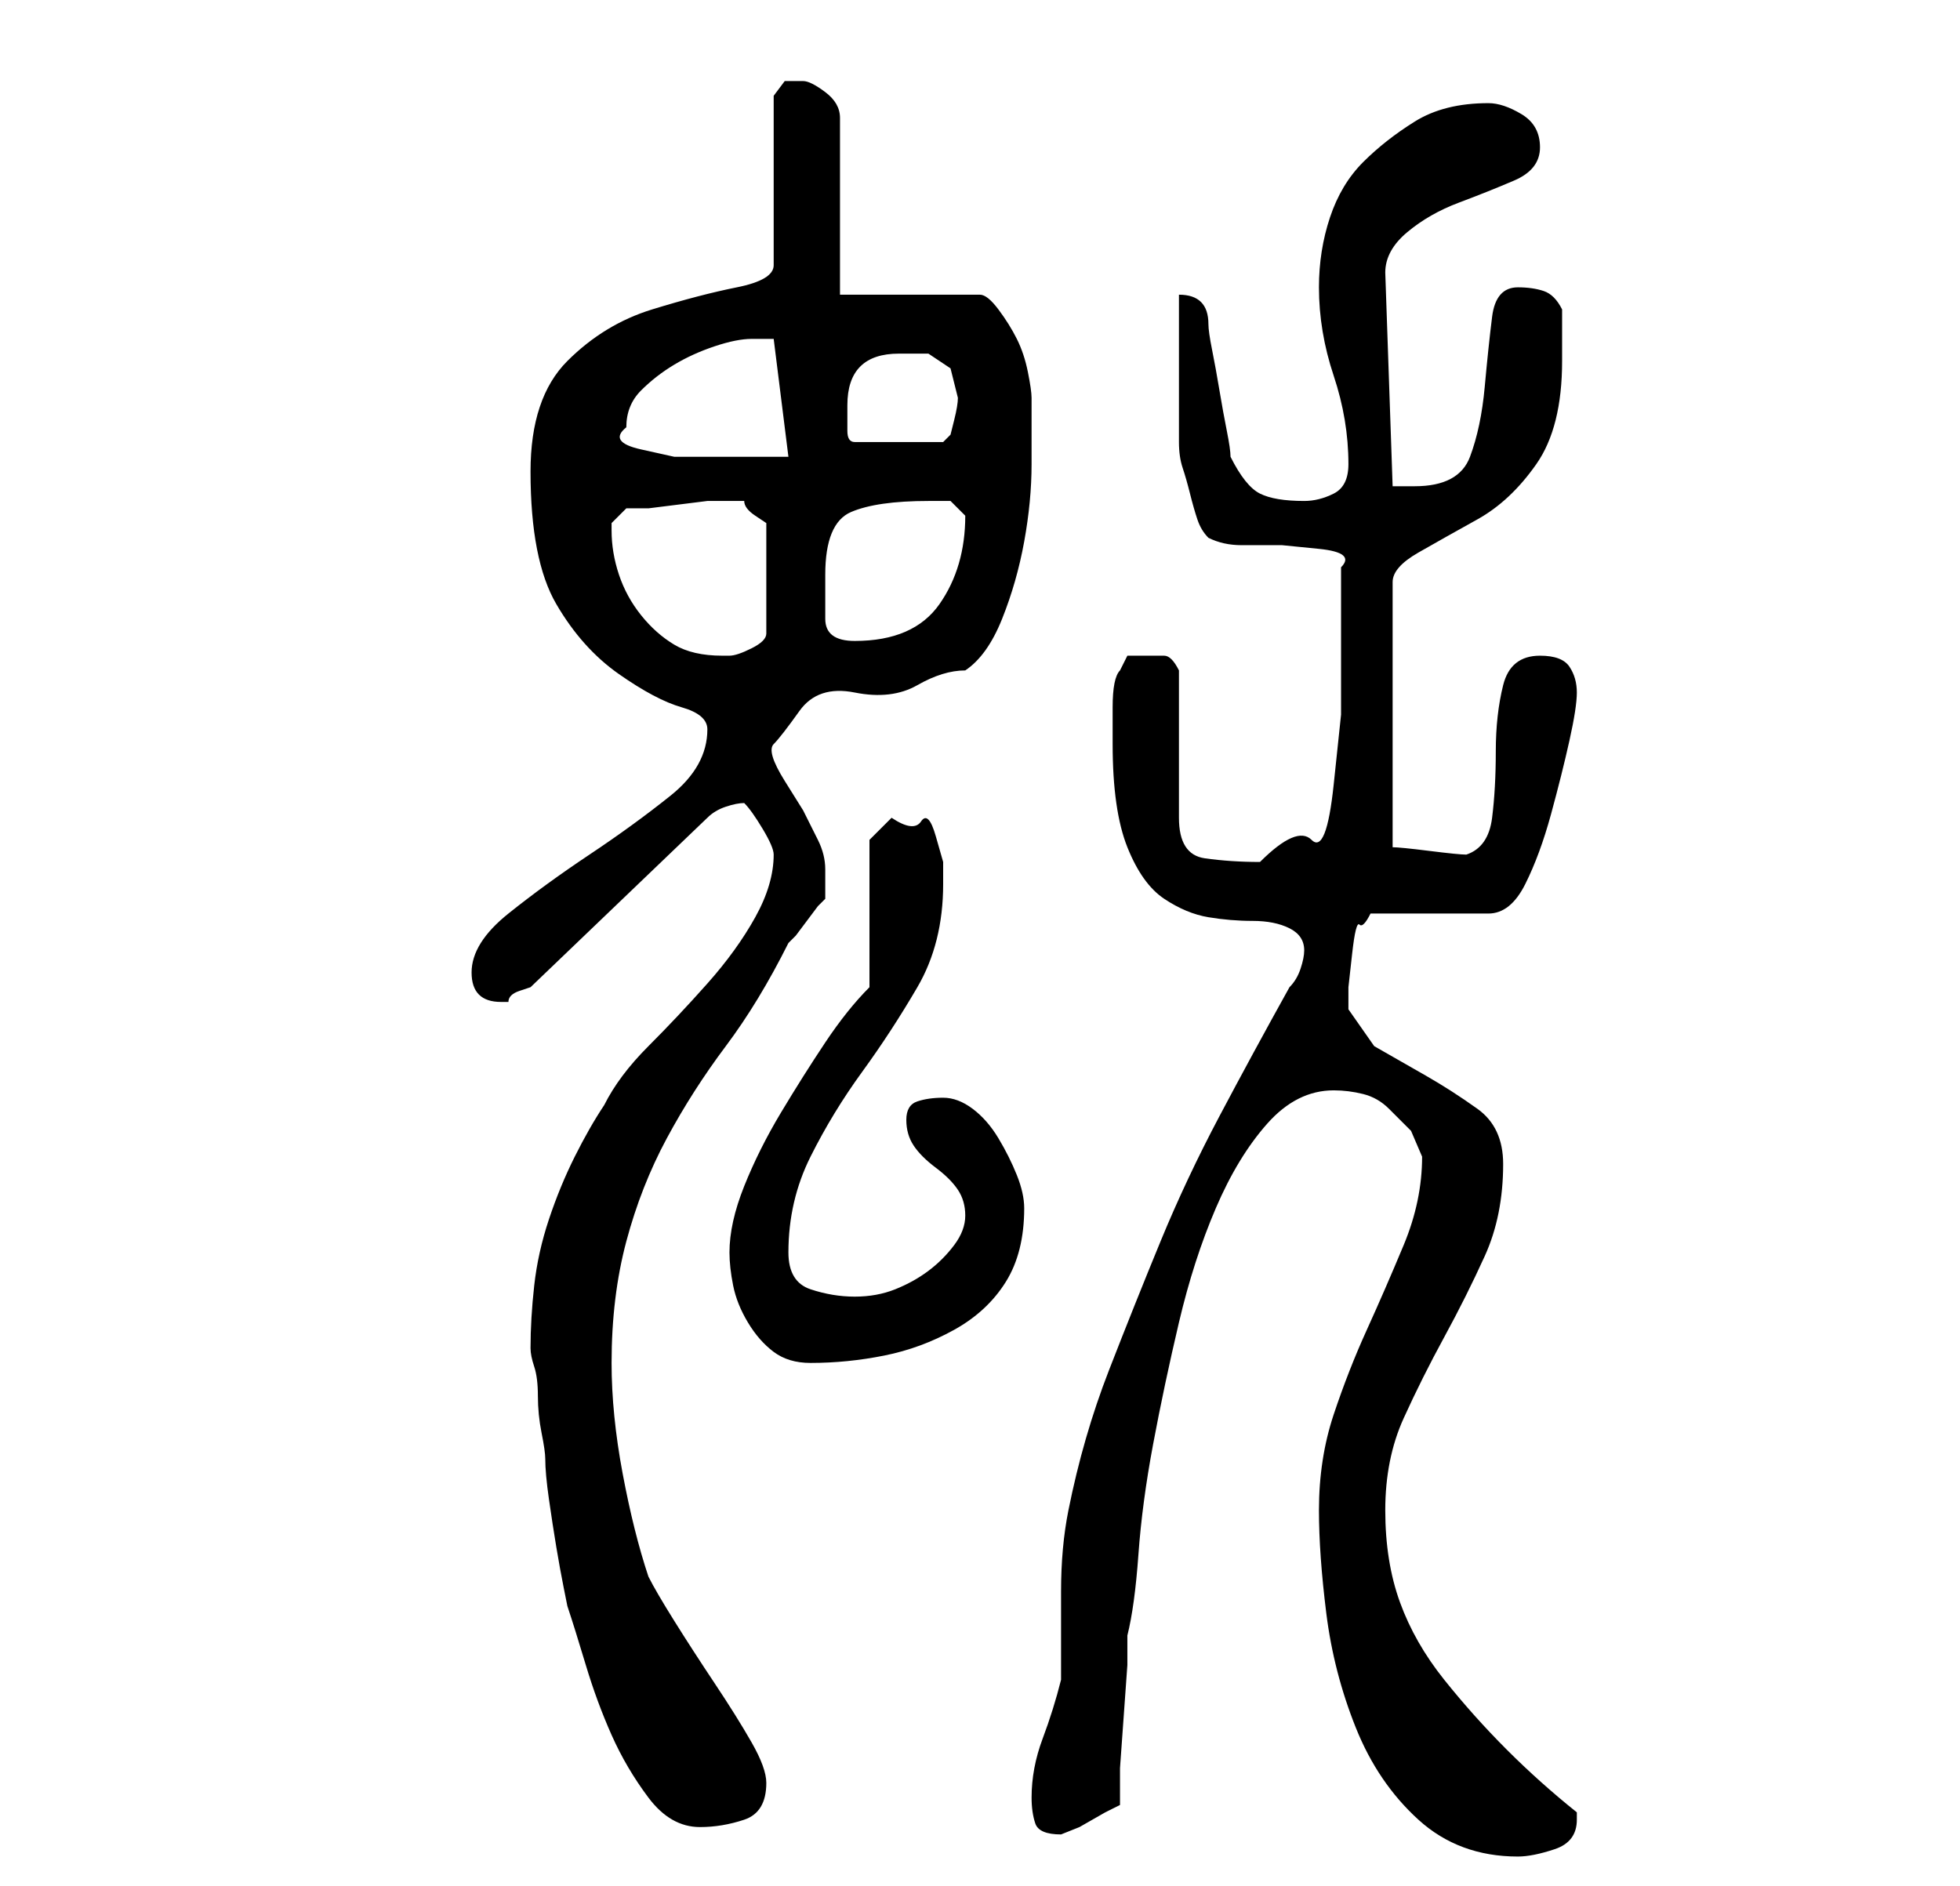 <?xml version="1.0" standalone="no"?>
<!DOCTYPE svg PUBLIC "-//W3C//DTD SVG 1.1//EN" "http://www.w3.org/Graphics/SVG/1.1/DTD/svg11.dtd" >
<svg xmlns="http://www.w3.org/2000/svg" xmlns:xlink="http://www.w3.org/1999/xlink" version="1.1" viewBox="-10 0 266 256">
   <path fill="currentColor"
d="M169 205q0 6 1 14t4 15.5t8.5 12.5t13.5 5q2 0 5 -1t3 -4v-1q-5 -4 -9.5 -8.5t-8.5 -9.5t-6 -10.5t-2 -12.5t2.5 -12.5t5.5 -11t5.5 -11t2.5 -12.5q0 -5 -3.5 -7.5t-7 -4.5l-7 -4t-3.5 -5v-3t0.5 -4.5t1 -4t1.5 -1.5h16q3 0 5 -4t3.5 -9.5t2.5 -10t1 -6.5t-1 -3.5
t-4 -1.5q-4 0 -5 4t-1 9t-0.5 9t-3.5 5q-1 0 -5 -0.5t-5 -0.5v-36q0 -2 3.5 -4t8 -4.5t8 -7.5t3.5 -14v-7q-1 -2 -2.5 -2.5t-3.5 -0.5q-3 0 -3.5 4t-1 9.5t-2 9.5t-7.5 4h-3l-1 -29q0 -3 3 -5.5t7 -4t7.5 -3t3.5 -4.5t-2.5 -4.5t-4.5 -1.5q-6 0 -10 2.5t-7 5.5t-4.5 7.5
t-1.5 9.5q0 6 2 12t2 12q0 3 -2 4t-4 1q-4 0 -6 -1t-4 -5q0 -1 -0.5 -3.5t-1 -5.5t-1 -5.5t-0.5 -3.5q0 -2 -1 -3t-3 -1v20q0 2 0.5 3.5t1 3.5t1 3.5t1.5 2.5q2 1 4.5 1h5.5t5 0.5t3 2.5v12v8t-1 9.5t-3 7.5t-7 3q-4 0 -7.5 -0.5t-3.5 -5.5v-20q-1 -2 -2 -2h-3h-2t-1 2
q-1 1 -1 5v5q0 9 2 14t5 7t6 2.5t6 0.5t5 1t2 3q0 1 -0.5 2.5t-1.5 2.5q-5 9 -9.5 17.5t-8 17t-7 17.5t-5.5 19q-1 5 -1 11v12q-1 4 -2.5 8t-1.5 8q0 2 0.5 3.5t3.5 1.5l2.5 -1t3.5 -2l2 -1v-5t0.5 -7t0.5 -7v-4q1 -4 1.5 -11t2 -15t3.5 -16.5t5 -15.5t7 -11.5t9 -4.5
q2 0 4 0.5t3.5 2l3 3t1.5 3.5q0 6 -2.5 12t-5 11.5t-4.5 11.5t-2 13zM62 183q0 1 0.5 2.5t0.5 4t0.5 5t0.5 3.5q0 2 0.5 5.5t1 6.5t1 5.5l0.5 2.5q1 3 2.5 8t3.5 9.5t5 8.5t7 4q3 0 6 -1t3 -5q0 -2 -2 -5.5t-5 -8t-5.5 -8.5t-3.5 -6q-2 -6 -3.5 -14t-1.5 -15q0 -9 2 -16.5
t5.5 -14t8 -12.5t8.5 -14l1 -1t1.5 -2t1.5 -2l1 -1v-1.5v-2.5q0 -2 -1 -4l-2 -4t-2.5 -4t-1.5 -5t3.5 -4.5t7.5 -2.5t8.5 -1t6.5 -2q3 -2 5 -7t3 -10.5t1 -10.5v-8v-1q0 -1 -0.5 -3.5t-1.5 -4.5t-2.5 -4t-2.5 -2h-19v-24q0 -2 -2 -3.5t-3 -1.5h-2.5t-1.5 2v23q0 2 -5 3
t-11.5 3t-11.5 7t-5 15q0 12 3.5 18t8.5 9.5t8.5 4.5t3.5 3q0 5 -5 9t-11 8t-11 8t-5 8t4 4h1q0 -1 1.5 -1.5l1.5 -0.5l24 -23q1 -1 2.5 -1.5t2.5 -0.5q1 1 2.5 3.5t1.5 3.5q0 4 -2.5 8.5t-6.5 9t-8 8.5t-6 8q-2 3 -4 7t-3.5 8.5t-2 9t-0.5 8.5zM89 170q0 2 0.5 4.5t2 5
t3.5 4t5 1.5q5 0 10 -1t9.5 -3.5t7 -6.5t2.5 -10q0 -2 -1 -4.5t-2.5 -5t-3.5 -4t-4 -1.5t-3.5 0.5t-1.5 2.5t1 3.5t3 3t3 3t1 3.5t-1.5 4t-3.5 3.5t-4.5 2.5t-5.5 1t-6 -1t-3 -5q0 -7 3 -13t7 -11.5t7.5 -11.5t3.5 -14v-3t-1 -3.5t-2 -2t-4 -0.5l-1.5 1.5l-1.5 1.5v20
q-3 3 -6 7.5t-6 9.5t-5 10t-2 9zM73 72v-1t2 -2h3t4 -0.5t4 -0.5h3h0.5h0.5h1q0 1 1.5 2l1.5 1v15q0 1 -2 2t-3 1h-1q-4 0 -6.5 -1.5t-4.5 -4t-3 -5.5t-1 -6zM102 78q0 -7 3.5 -8.5t10.5 -1.5h3t2 2q0 7 -3.5 12t-11.5 5q-4 0 -4 -3v-6zM75 58q0 -3 2 -5t4.5 -3.5t5.5 -2.5
t5 -1h3l2 16h-6h-4h-5.5t-4.5 -1t-2 -3zM105 55q0 -7 7 -7h4t3 2l0.5 2l0.5 2q0 1 -0.5 3l-0.5 2l-0.5 0.5l-0.5 0.5h-12q-1 0 -1 -1.5v-2.5v-1z" />
</svg>
